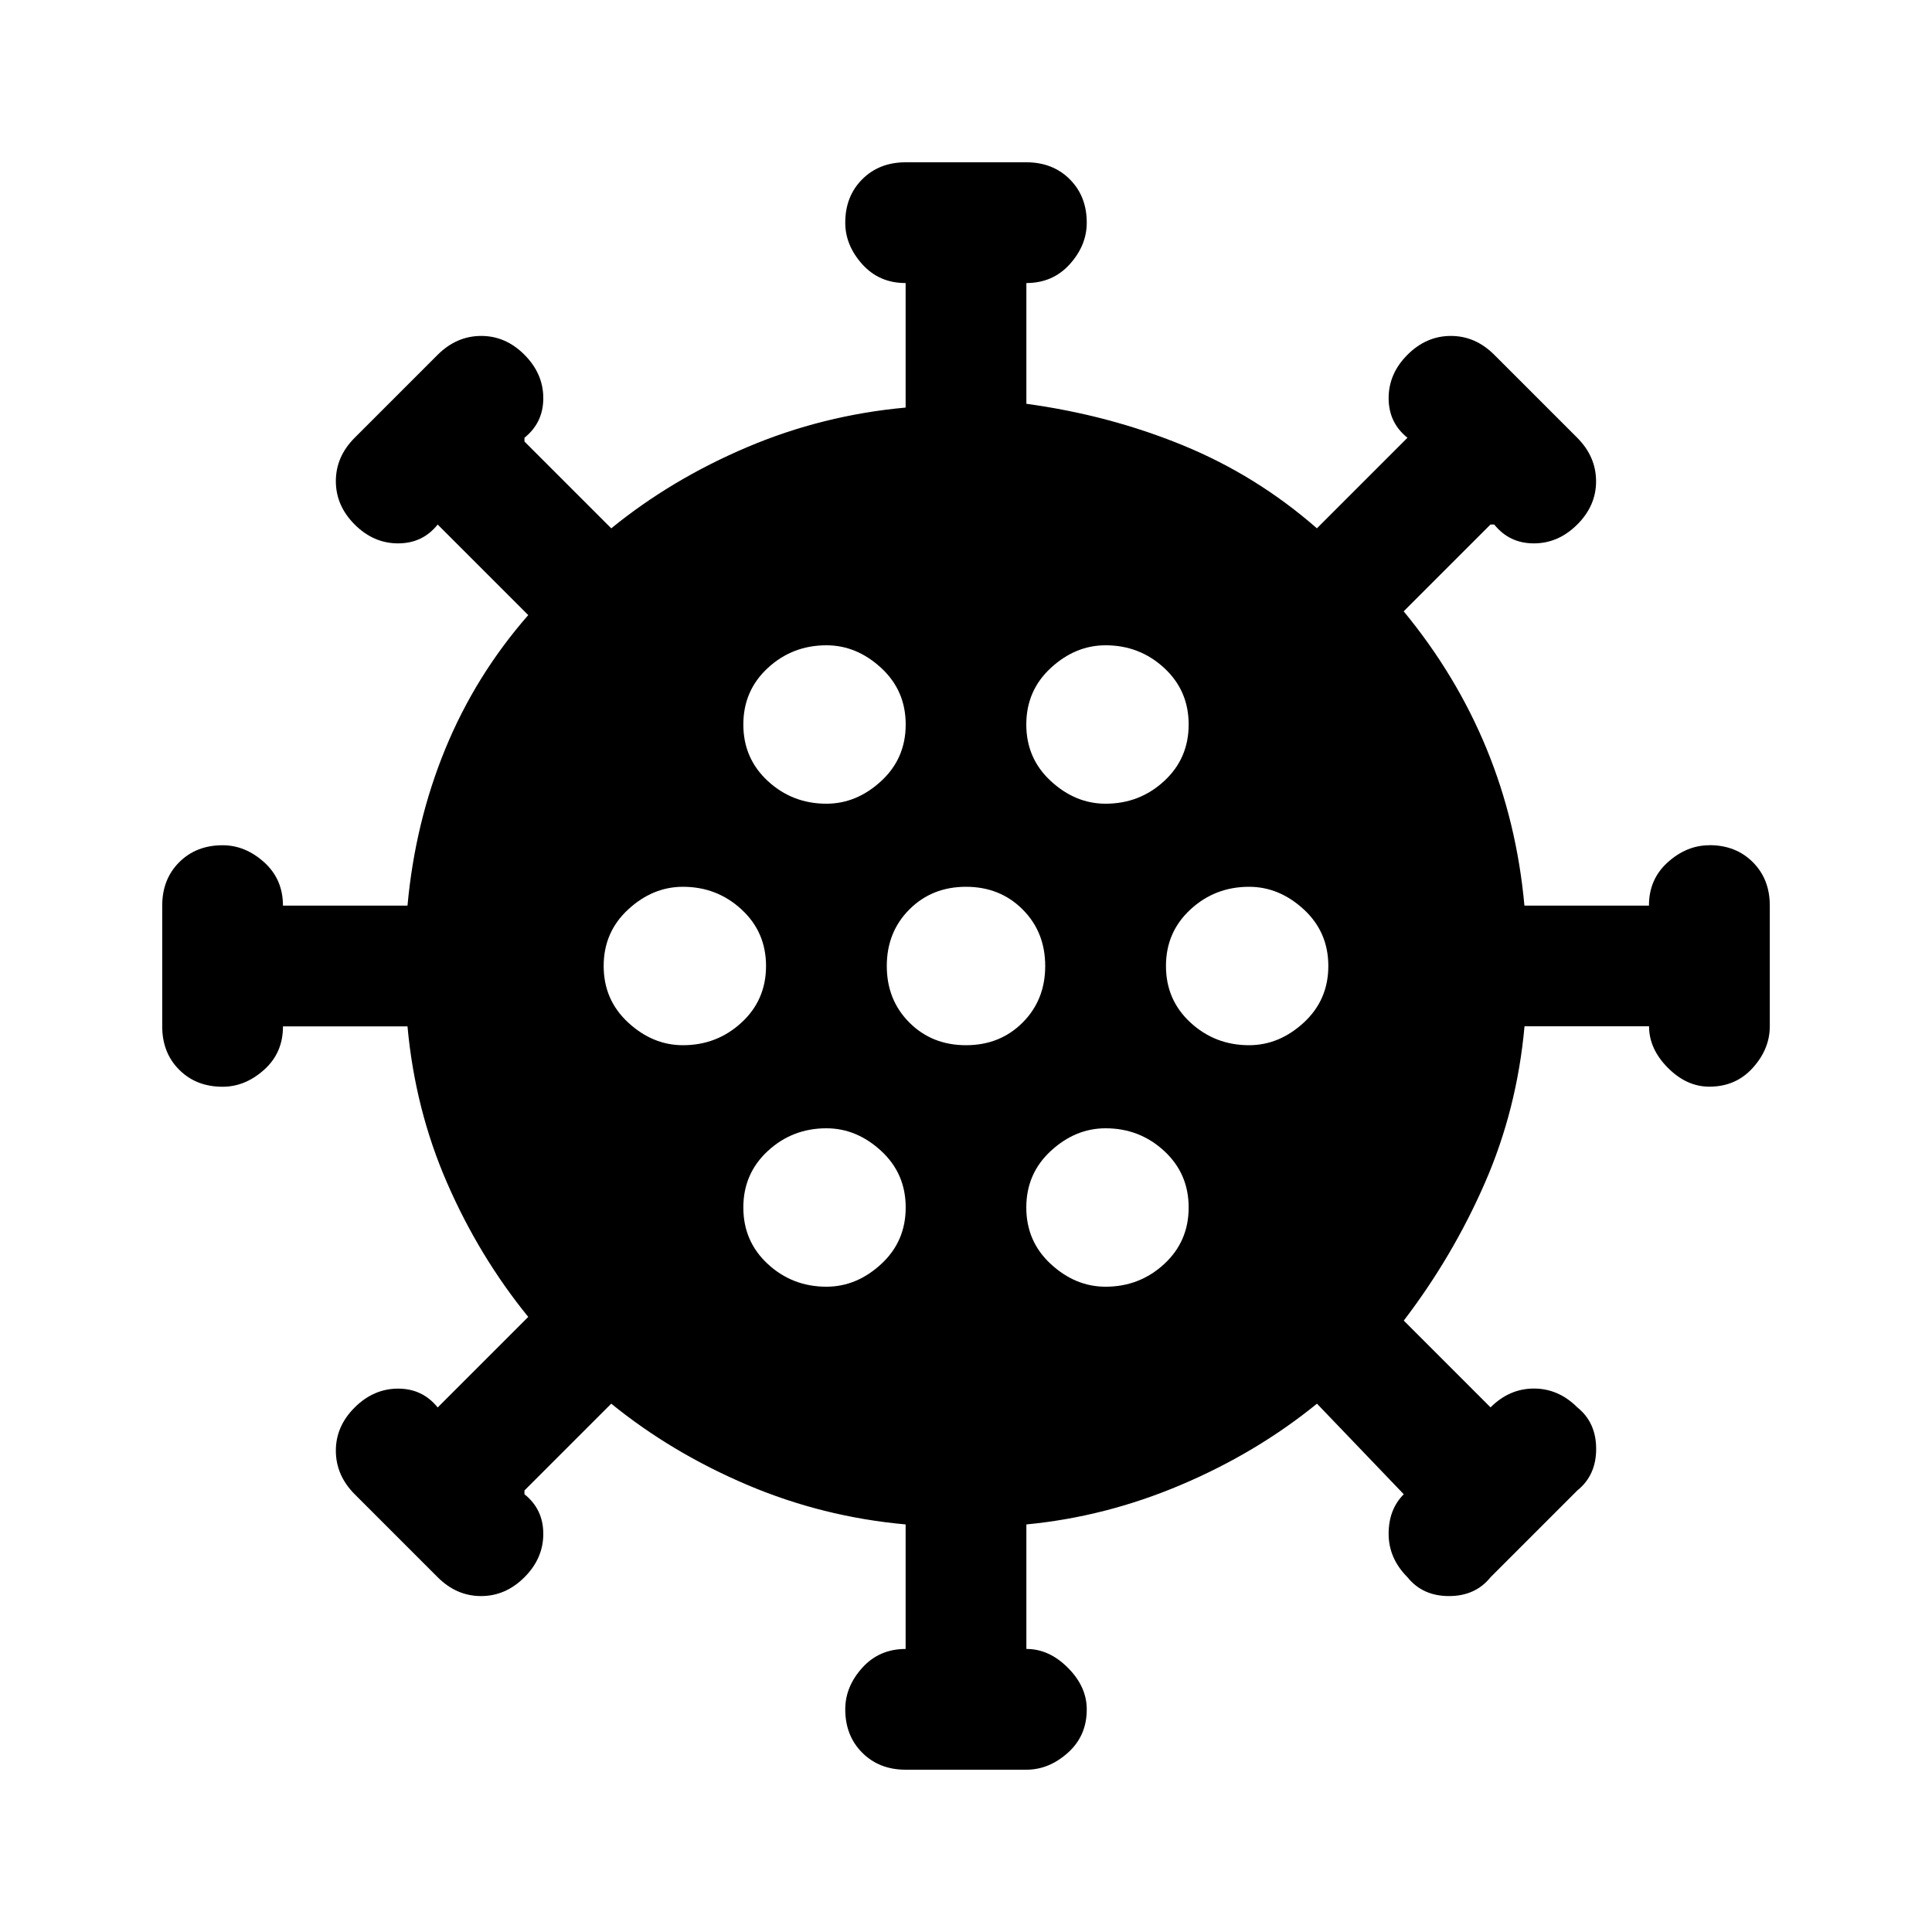 <!-- Generated by IcoMoon.io -->
<svg version="1.1" xmlns="http://www.w3.org/2000/svg" width="24" height="24" viewBox="0 0 24 24">
<path d="M21.234 10.5q-0.281 0-0.516 0.211t-0.234 0.539h-1.547q-0.188-2.063-1.5-3.656l1.078-1.078h0.047q0.188 0.234 0.492 0.234t0.539-0.234 0.234-0.539-0.234-0.539l-1.031-1.031q-0.234-0.234-0.539-0.234t-0.539 0.234-0.234 0.539 0.234 0.492l-1.125 1.125q-0.75-0.656-1.664-1.031t-1.945-0.516v-1.5q0.328 0 0.539-0.234t0.211-0.516q0-0.328-0.211-0.539t-0.539-0.211h-1.5q-0.328 0-0.539 0.211t-0.211 0.539q0 0.281 0.211 0.516t0.539 0.234v1.547q-1.031 0.094-1.969 0.492t-1.688 1.008l-1.078-1.078v-0.047q0.234-0.188 0.234-0.492t-0.234-0.539-0.539-0.234-0.539 0.234l-1.031 1.031q-0.234 0.234-0.234 0.539t0.234 0.539 0.539 0.234 0.492-0.234l1.125 1.125q-0.656 0.75-1.031 1.664t-0.469 1.945h-1.547q0-0.328-0.234-0.539t-0.516-0.211q-0.328 0-0.539 0.211t-0.211 0.539v1.5q0 0.328 0.211 0.539t0.539 0.211q0.281 0 0.516-0.211t0.234-0.539h1.547q0.094 1.031 0.492 1.945t1.008 1.664l-1.125 1.125q-0.188-0.234-0.492-0.234t-0.539 0.234-0.234 0.539 0.234 0.539l1.031 1.031q0.234 0.234 0.539 0.234t0.539-0.234 0.234-0.539-0.234-0.492v-0.047l1.078-1.078q0.75 0.609 1.688 1.008t1.969 0.492v1.547q-0.328 0-0.539 0.234t-0.211 0.516q0 0.328 0.211 0.539t0.539 0.211h1.5q0.281 0 0.516-0.211t0.234-0.539q0-0.281-0.234-0.516t-0.516-0.234v0-1.547q0.984-0.094 1.922-0.492t1.688-1.008l1.078 1.125q-0.188 0.188-0.188 0.492t0.234 0.539q0.188 0.234 0.516 0.234t0.516-0.234l1.078-1.078q0.234-0.188 0.234-0.516t-0.234-0.516q-0.234-0.234-0.539-0.234t-0.539 0.234v0l-1.078-1.078q0.609-0.797 1.008-1.711t0.492-1.945h1.547q0 0.281 0.234 0.516t0.516 0.234q0.328 0 0.539-0.234t0.211-0.516v-1.5q0-0.328-0.211-0.539t-0.539-0.211zM13.734 8.016q0.422 0 0.727 0.281t0.305 0.703-0.305 0.703-0.727 0.281q-0.375 0-0.68-0.281t-0.305-0.703 0.305-0.703 0.68-0.281zM12 12.984q-0.422 0-0.703-0.281t-0.281-0.703 0.281-0.703 0.703-0.281 0.703 0.281 0.281 0.703-0.281 0.703-0.703 0.281zM10.266 8.016q0.375 0 0.68 0.281t0.305 0.703-0.305 0.703-0.68 0.281q-0.422 0-0.727-0.281t-0.305-0.703 0.305-0.703 0.727-0.281zM8.484 12.984q-0.375 0-0.68-0.281t-0.305-0.703 0.305-0.703 0.68-0.281q0.422 0 0.727 0.281t0.305 0.703-0.305 0.703-0.727 0.281zM10.266 15.984q-0.422 0-0.727-0.281t-0.305-0.703 0.305-0.703 0.727-0.281q0.375 0 0.68 0.281t0.305 0.703-0.305 0.703-0.68 0.281zM13.734 15.984q-0.375 0-0.68-0.281t-0.305-0.703 0.305-0.703 0.68-0.281q0.422 0 0.727 0.281t0.305 0.703-0.305 0.703-0.727 0.281zM14.484 12q0-0.422 0.305-0.703t0.727-0.281q0.375 0 0.68 0.281t0.305 0.703-0.305 0.703-0.68 0.281q-0.422 0-0.727-0.281t-0.305-0.703z"></path>
</svg>
